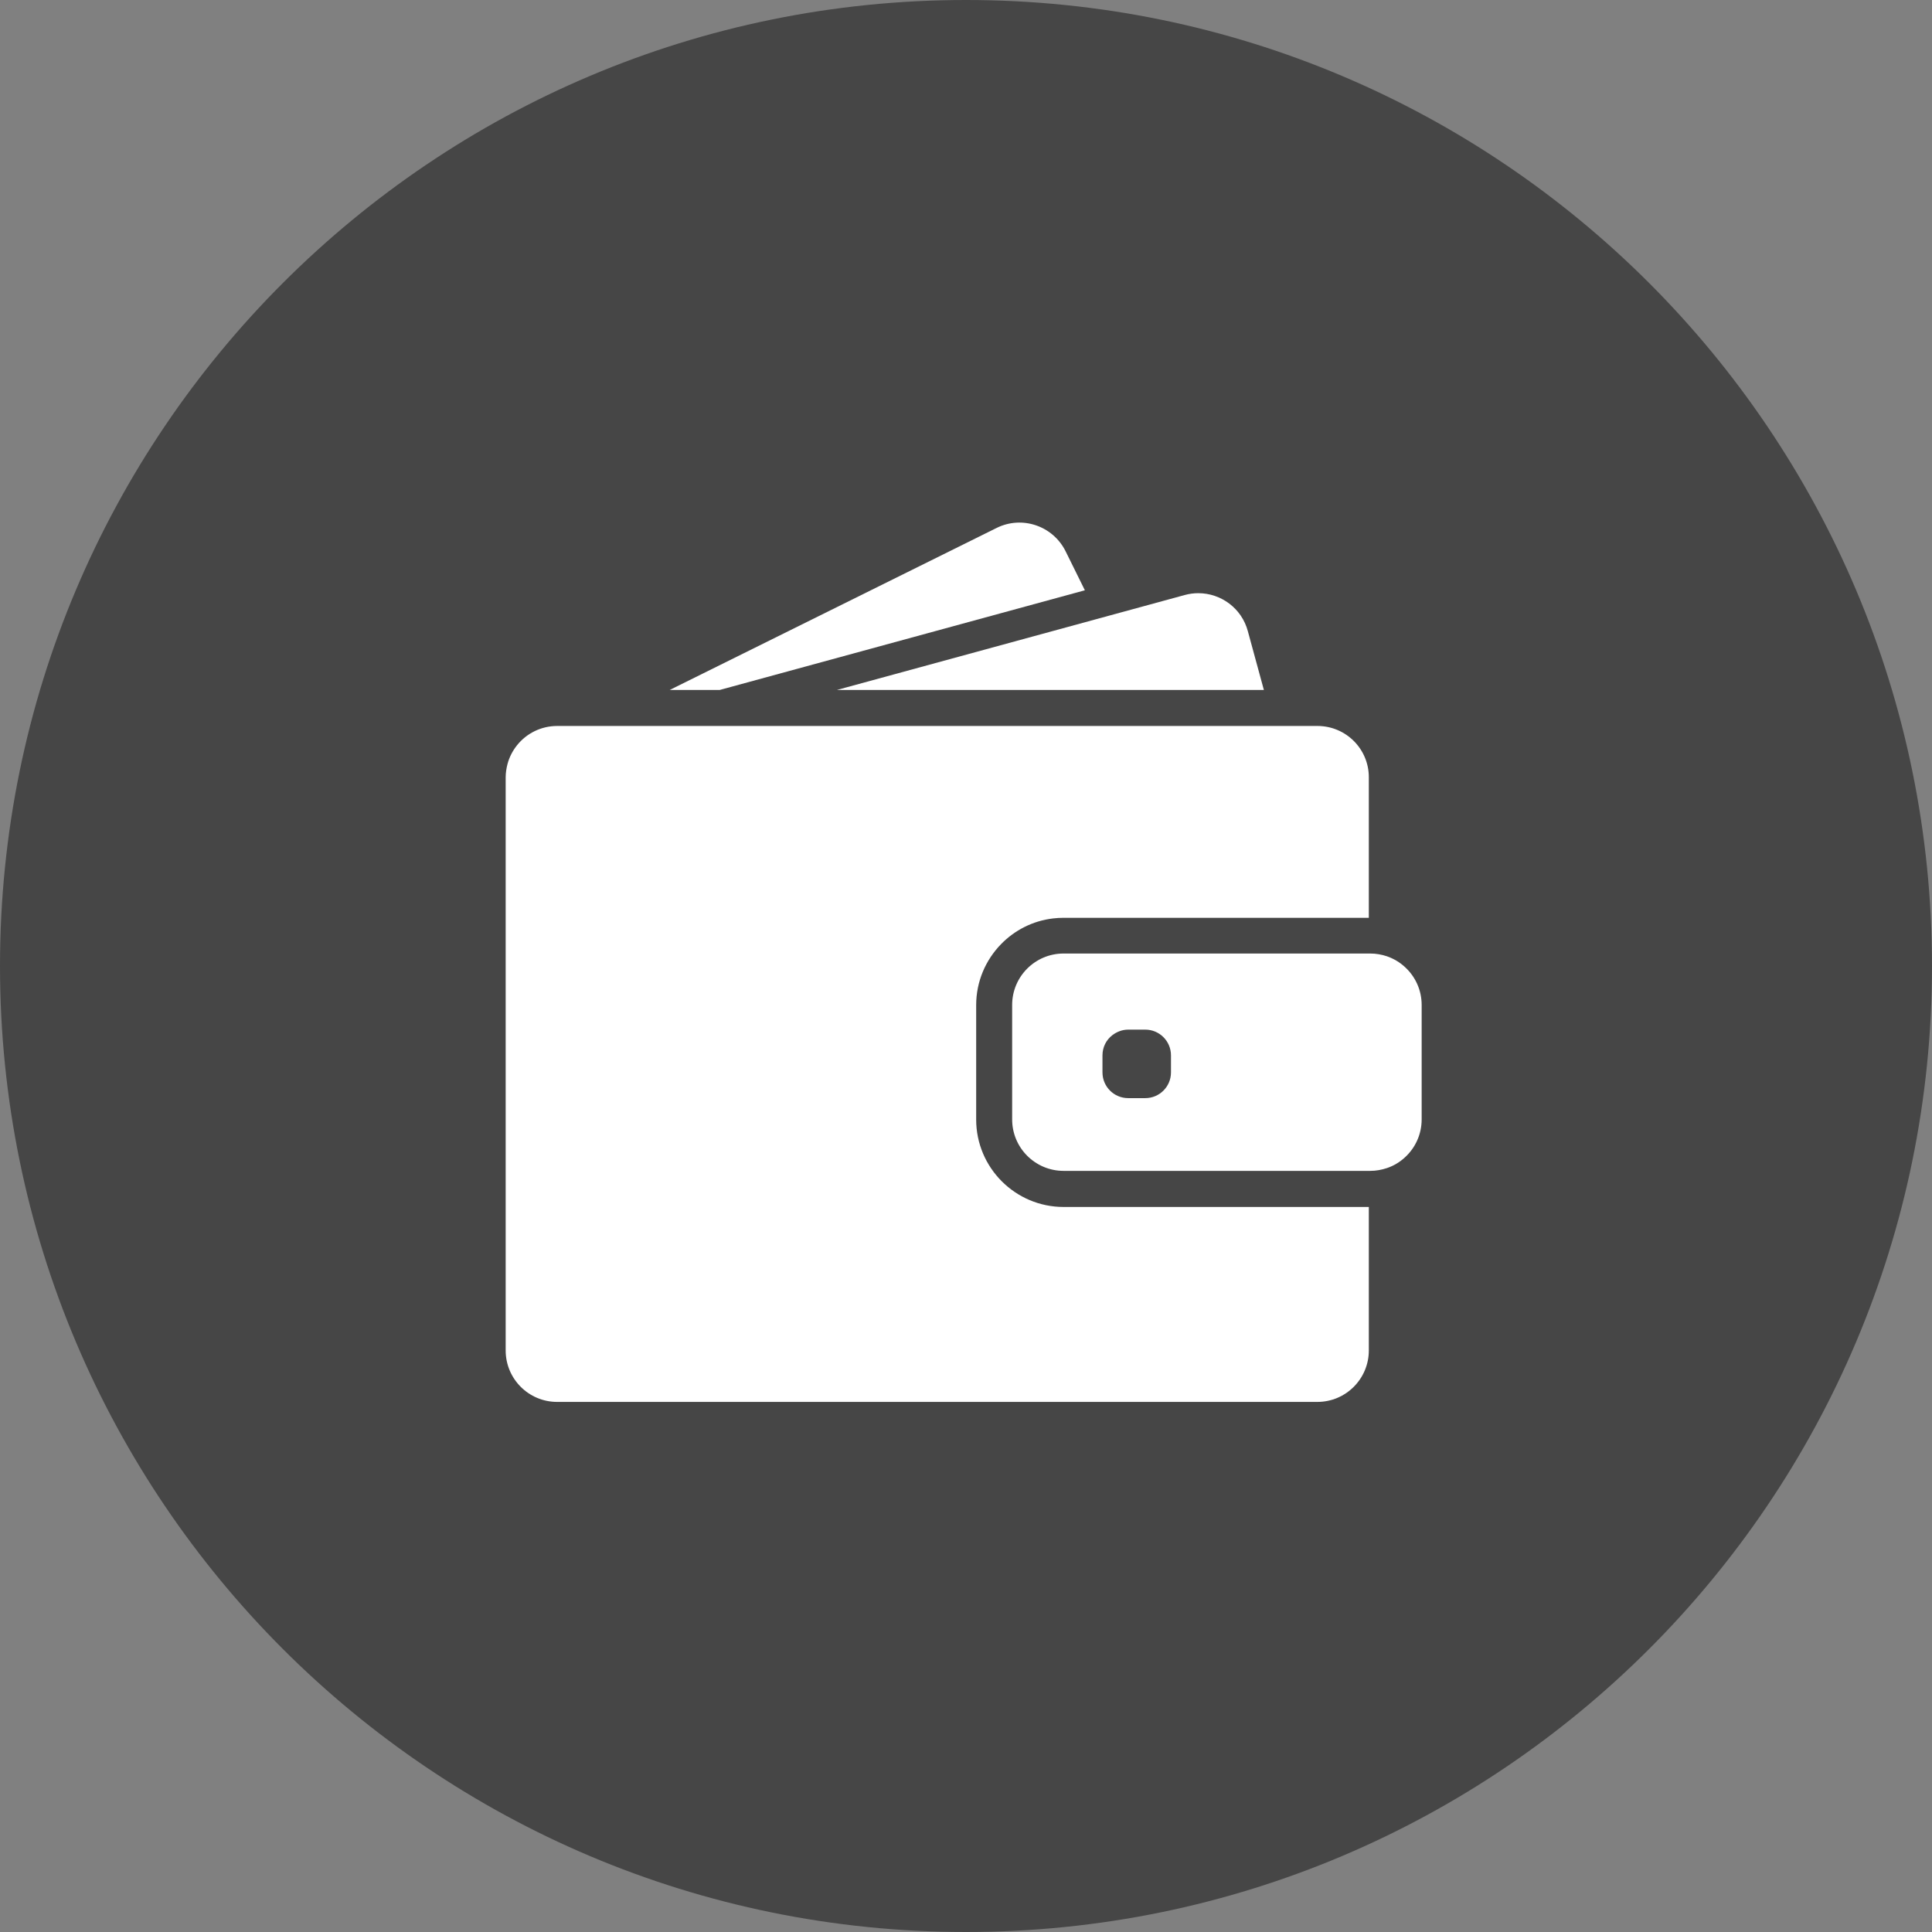 <svg width="72" height="72" viewBox="0 0 72 72" fill="none" xmlns="http://www.w3.org/2000/svg">
    <rect x="0" y="0" width="72" height="72" fill="#808080" stroke="none"/>
    <path d="M72 36C72 55.882 55.882 72 36 72C16.118 72 0 55.882 0 36C0 16.118 16.118 0 36 0C55.882 0 72 16.118 72 36Z" fill="black" fill-opacity="0.45"/>
    <path d="M26.821 25.713L40.43 21.998L39.71 20.541C39.238 19.595 38.088 19.204 37.141 19.675L24.958 25.713H26.821Z" fill="white"/>
    <path d="M44.656 22.106C44.487 22.106 44.318 22.129 44.15 22.175L31.188 25.713H47.101L46.503 23.52C46.273 22.665 45.499 22.106 44.656 22.106Z" fill="white"/>
    <path d="M49.099 27.055H20.765C20.16 27.055 19.619 27.334 19.267 27.775C19.105 27.978 18.983 28.212 18.914 28.469C18.872 28.63 18.845 28.799 18.845 28.971V50.328C18.845 51.386 19.703 52.245 20.762 52.245H49.095C50.153 52.245 51.012 51.386 51.012 50.328V44.98H39.638C37.84 44.98 36.379 43.519 36.379 41.721V37.459C36.379 36.577 36.732 35.776 37.303 35.189C37.809 34.668 38.488 34.315 39.247 34.227C39.373 34.212 39.504 34.204 39.634 34.204H51.012V28.971C51.016 27.913 50.157 27.055 49.099 27.055Z" fill="white"/>
    <path d="M52.356 36.037C52.165 35.86 51.939 35.726 51.686 35.638C51.49 35.573 51.283 35.535 51.065 35.535H39.637C38.579 35.535 37.72 36.393 37.72 37.451V41.718C37.72 42.776 38.579 43.635 39.637 43.635H51.065C51.283 43.635 51.49 43.596 51.686 43.531C51.939 43.447 52.165 43.309 52.356 43.133C52.74 42.784 52.981 42.278 52.981 41.718V37.451C52.981 36.892 52.74 36.386 52.356 36.037ZM43.639 39.966C43.639 40.495 43.21 40.924 42.681 40.924H42.044C41.515 40.924 41.086 40.495 41.086 39.966V39.33C41.086 39.023 41.228 38.751 41.454 38.578C41.619 38.452 41.822 38.371 42.044 38.371H42.681C43.21 38.371 43.639 38.801 43.639 39.33V39.966Z" fill="white"/>
</svg>
